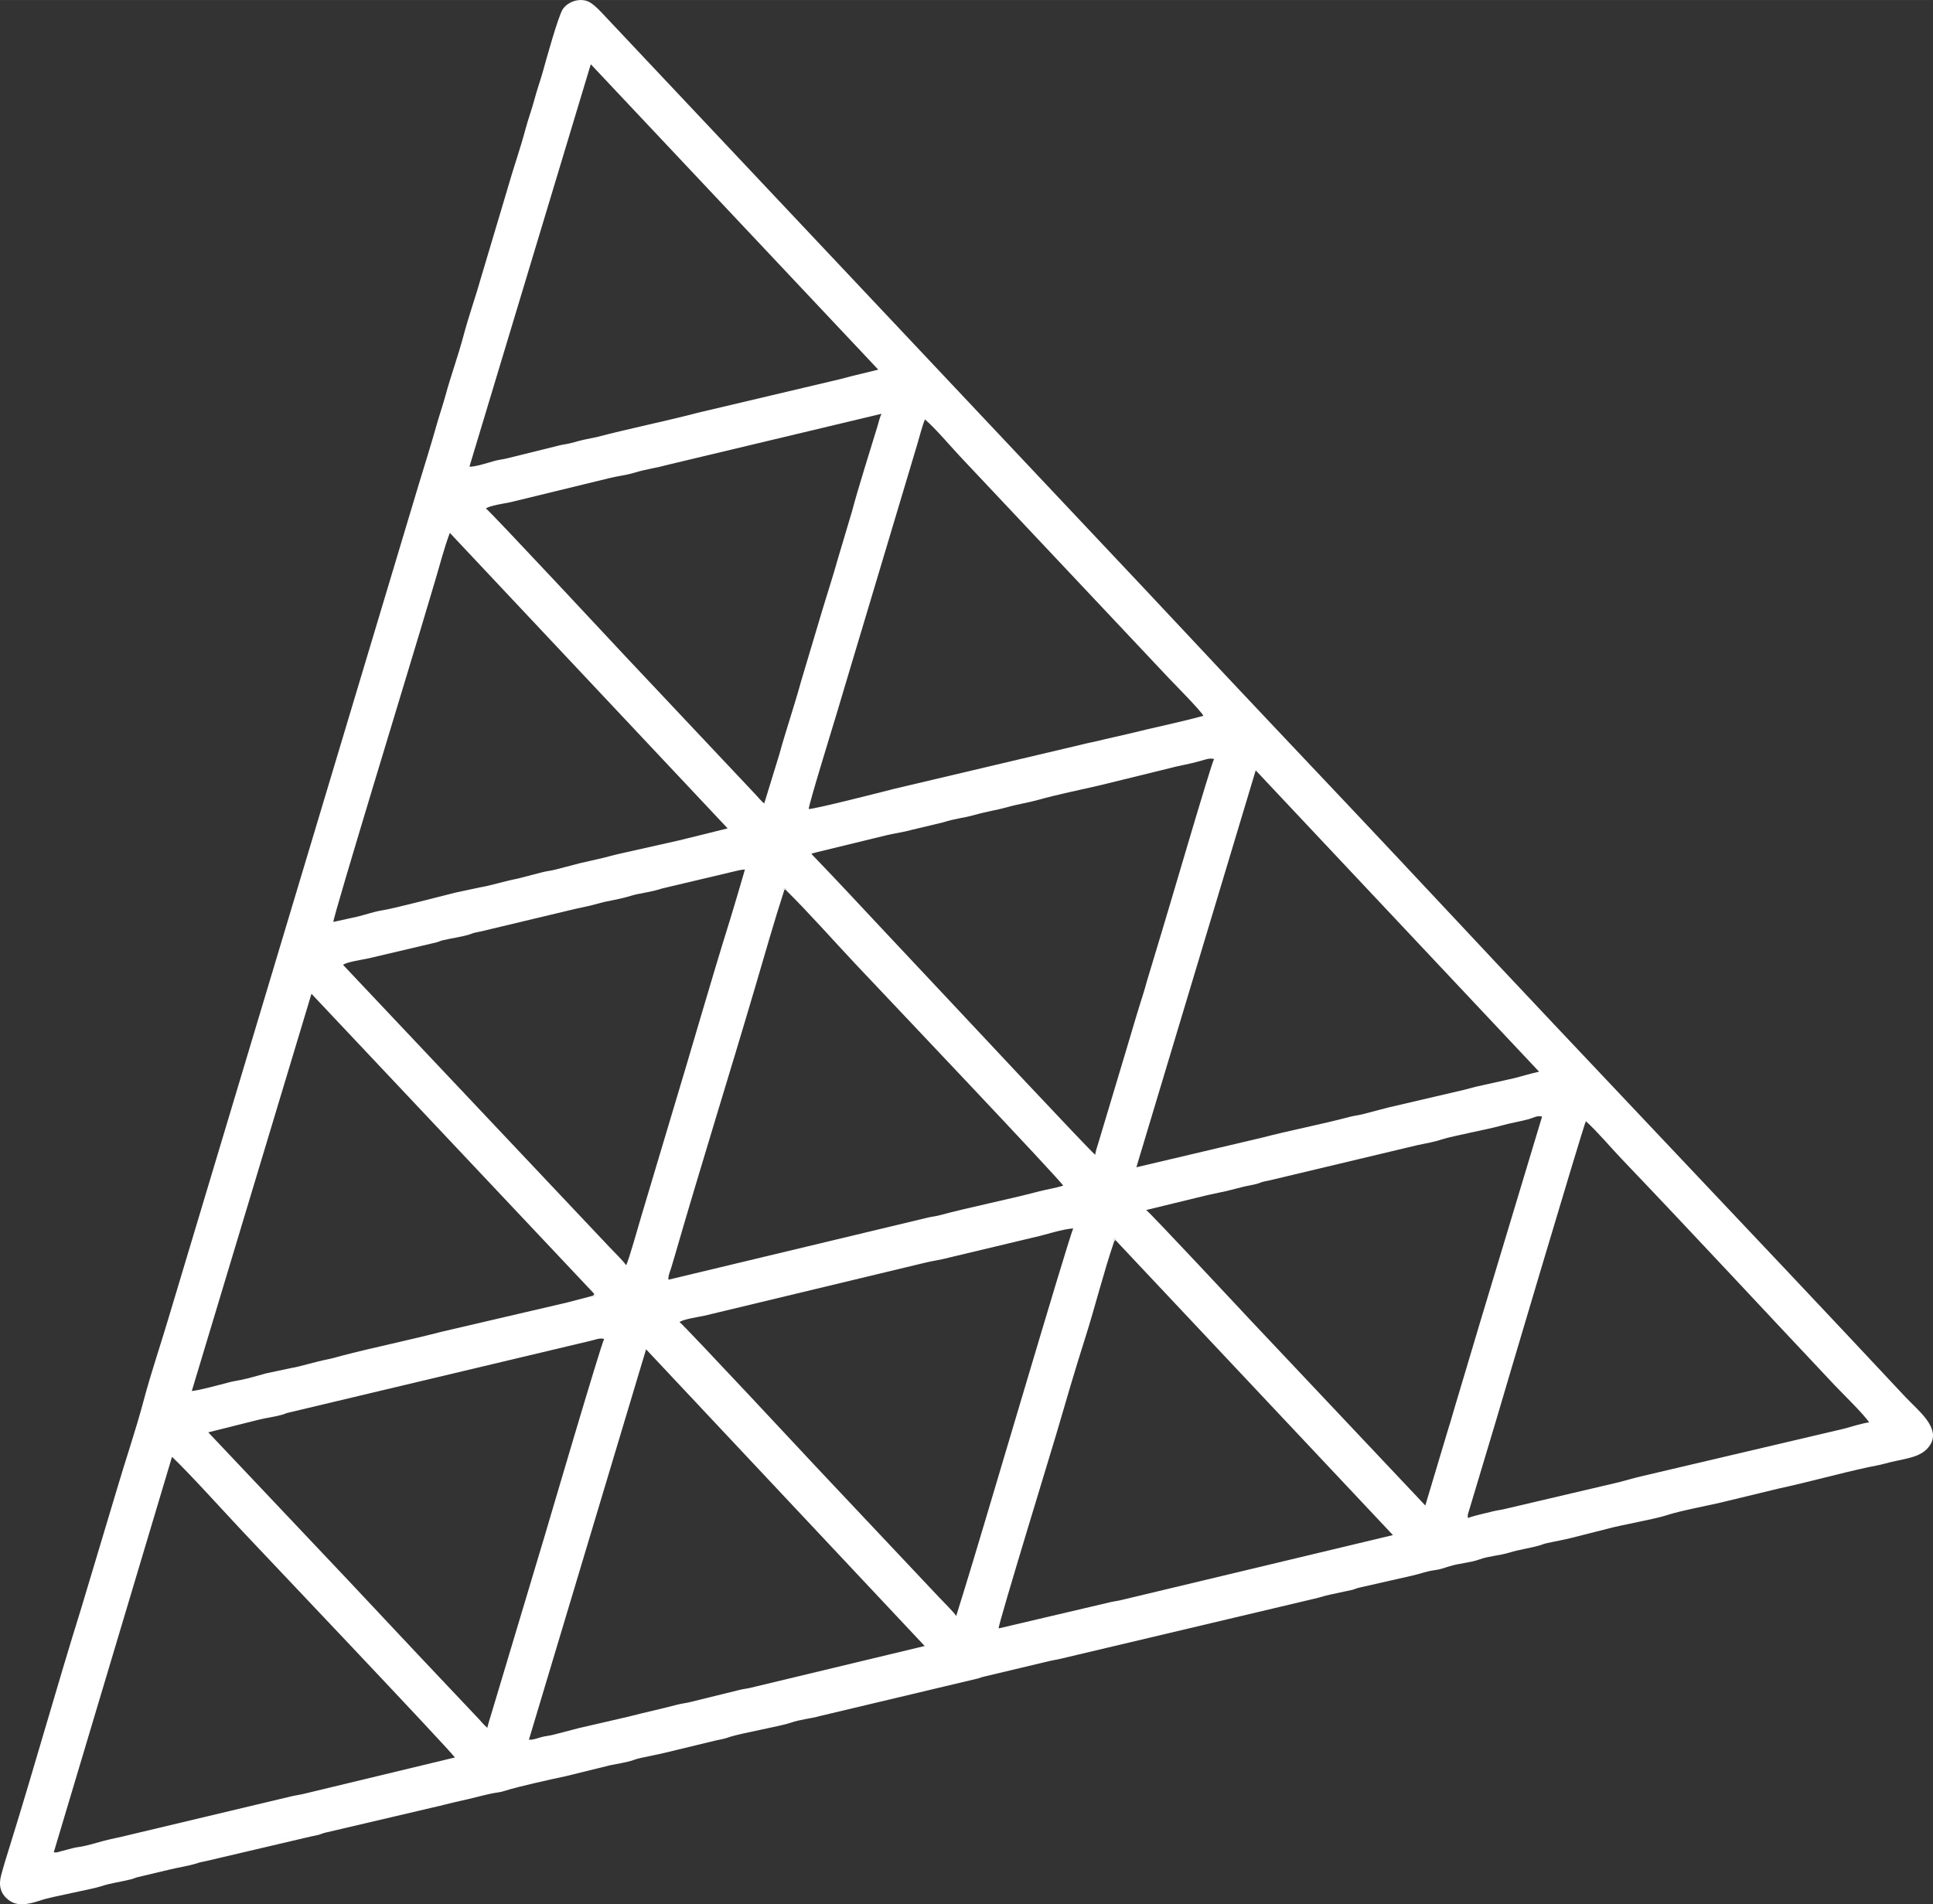<?xml version="1.0" encoding="UTF-8"?>
<!DOCTYPE svg PUBLIC "-//W3C//DTD SVG 1.1//EN" "http://www.w3.org/Graphics/SVG/1.1/DTD/svg11.dtd">
<!-- Creator: CorelDRAW 2020 (64-Bit) -->
<svg xmlns="http://www.w3.org/2000/svg" xml:space="preserve" width="5.592in" height="5.51in" version="1.1" style="shape-rendering:geometricPrecision; text-rendering:geometricPrecision; image-rendering:optimizeQuality; fill-rule:evenodd; clip-rule:evenodd"
viewBox="0 0 7156.31 7051.24"
 xmlns:xlink="http://www.w3.org/1999/xlink"
 xmlns:xodm="http://www.corel.com/coreldraw/odm/2003">
 <rect x="0" y="0" width="7156.31" height="7051.24" fill="#333333" stroke="none"/>
 <defs>
  <style type="text/css">
   <![CDATA[
    .fil0 {fill:white}
   ]]>
  </style>
 </defs>
 <g id="Layer_x0020_1">
  <g id="_1548029248">
   <path class="fil0" d="M636.87 5394.51c60.24,56.49 197.43,208.36 262.31,277.23 68.08,72.27 755.07,796.41 785.06,835.96l-555.38 133.73c-16.68,4.34 -28.14,5.23 -45.42,9.1l-604.58 143.93c-31.12,8.09 -61.87,13.46 -92.92,21.5 -28.5,7.37 -65.25,19.43 -92.57,23.02 -18.75,2.46 -28.49,5.82 -45.34,10.19 -8.72,2.27 -13.77,3.51 -22.47,5.88 -13.63,3.73 -14.65,5.24 -26.5,3.9l437.8 -1464.45zm1599.77 -436.41c-11.15,18.11 -211.53,700.3 -217.07,718.81l-202.62 676.16c-2.73,8.79 -11.46,36.07 -12.58,44.88 -10.89,-8.41 -23.41,-23.83 -31.75,-32.74l-225.78 -238.98c-84.37,-90.29 -172.39,-183.17 -257.59,-274.35l-518.18 -548.05 182.64 -45.8c30.33,-7.74 60.95,-11.03 90.75,-19.42 9.97,-2.81 11.76,-4.76 22.14,-7.41l1121.32 -266.68c15.67,-3.31 32.69,-11.6 48.72,-6.41zm-278.49 1483.85l433.75 -1445.63 1031.39 1098.67 -641.14 153.88c-15.74,4.09 -29.66,4.89 -45.44,9.05l-182.89 45c-16,4.04 -29.43,4.83 -45.44,9.07 -60.81,16.11 -121.75,28.96 -182.9,44.9l-183.34 42.34c-31.94,8.43 -60.51,15.9 -92.47,24.11 -15.56,3.99 -29.55,4.87 -45.44,9.07 -16,4.23 -30.48,10.75 -46.09,9.52zm2015.22 -1892.95c-13.17,21.39 -345.36,1153.52 -405.28,1344.43l-28.07 90.38c-8.97,-14.66 -47.03,-51.64 -62.62,-68.31l-448.48 -475.99c-12.04,-12.85 -495.83,-532.21 -513.03,-543.88 11.47,-10.38 71.25,-19.32 89.94,-23.2l817.39 -196.36c30.33,-7.74 60.94,-11.02 90.75,-19.42l321.04 -76.62c30.91,-6.44 103.44,-30.47 138.36,-31.02zm-1774.13 241.09l3.04 7.75 -10.73 1.13c-31.49,8.35 -60.24,15.71 -92.01,24.07l-464.44 108.26c-121.33,31.53 -256.83,59.16 -371.13,89.12 -16.18,4.24 -31.37,9.21 -47.49,12.31 -48.66,9.37 -108.46,28.57 -137.88,32.81l-93.29 19.81c-30.26,8.02 -62.34,18.19 -92.49,24.1 -20.1,3.94 -29.51,5.16 -47.88,9.99 -29.64,7.79 -108.99,29.39 -134.85,31.32l443.04 -1470.89 1046.1 1110.22zm558.6 -1570.35l-26.33 90.01c-9.76,32.22 -18.51,62.97 -27.89,92.98 -74.75,239.37 -146.1,491.12 -219.29,732.46l-109.45 366.19c-9.55,30.57 -47.06,167.38 -57.05,183.59 -8.96,-14.66 -47.03,-51.64 -62.61,-68.31l-985.1 -1043.82c11.52,-10.42 73.71,-19.83 92.46,-23.76l253.49 -59.65c10.72,-3.02 13.12,-5.28 24.66,-7.98 31.21,-7.32 63.06,-11.42 93.28,-19.93 9.97,-2.81 11.76,-4.76 22.14,-7.41 8.29,-2.12 14.18,-2.98 22.7,-4.8l326.05 -77.85c44.81,-11.45 61.95,-12.21 115.43,-27.27 34.3,-9.66 68.98,-12.8 115.45,-27.18 32.78,-10.15 72.12,-12.57 115.47,-27.09l258.44 -61.2c16.78,-3.52 31.68,-8.73 48.16,-8.99zm1376.16 1376.77l1022.91 1087.76 -1004.8 240.33c-15.64,4.05 -29.61,4.87 -45.44,9.06l-409.76 96.23c0.61,-21.69 201.05,-675.98 213.49,-718.74 34.45,-118.52 70.07,-240.14 107.46,-357.75 37.53,-118.04 67.57,-241.13 107.18,-357.15 -0.61,-9.51 -7.87,6.9 1.04,-11.23 11.21,8.58 5.77,-0.34 7.91,11.49zm1575.01 -461.65l-216.6 718.71c-8.84,28.41 -17.46,58.63 -27.02,90.15l-80.71 270.39c-7.9,29.14 -17.54,59.03 -26.96,90.14l-80.97 270.44 -643.38 -682.04c-28.4,-30.39 -375.22,-402.09 -389.93,-412.08l228.03 -55.46c16.35,-3.48 29.01,-6.23 45.37,-9.72 8.52,-1.82 14.41,-2.69 22.7,-4.8l70.02 -17.71c15.53,-3.32 30.44,-5.55 45.37,-9.76 9.97,-2.81 11.76,-4.76 22.14,-7.41 8.29,-2.12 14.18,-2.98 22.7,-4.8l549.31 -130.93c32.28,-6.72 61.69,-11.55 92.83,-21.98 29.58,-9.9 169.78,-37.16 206.04,-47.37 49.33,-13.89 80.2,-17.62 112.89,-26.83 16.29,-4.59 30.71,-14.62 48.17,-8.96zm-2798.92 -838.61c87.08,86.1 172.3,183.34 257.21,273.5 105.69,112.23 763.4,805.2 768.86,820.69 -30.18,9.17 -60.67,13.56 -92.28,21.85 -116.16,30.47 -248.52,56.47 -366.12,87.86 -16,4.27 -29.5,5.06 -45.43,9.11l-957.48 229.31c-2.1,-12.91 5.16,-28.36 10.25,-44.57 4.99,-15.88 9.06,-30.05 13.41,-45.1 94.75,-328.07 199.77,-662.94 296.61,-991.59 35.03,-118.88 69.93,-242.19 108.1,-360.24 -0.24,-7.49 -7.79,4.4 1.24,-8.33 14.98,7.69 3.58,0.78 5.63,7.51zm1584.48 -485.61c-12.48,23.34 -172.31,571.73 -193.51,639.94l-55.2 183.2c-8.37,31.55 -18.92,63.87 -28.02,93.01 -19.31,61.82 -35.71,120.51 -54.87,183.12l-95.49 318.38c-4.75,15.86 -11.03,32.87 -12.91,47.58 -16.55,-11.24 -516.14,-545.85 -526.4,-556.84 -87.39,-93.52 -174.92,-185.9 -261.68,-278.75 -87.21,-93.34 -174.04,-186.67 -262.69,-278.53 8.95,-3.85 13.01,-3.62 22.3,-6.68l255.58 -62.21c31.21,-7.32 63.06,-11.42 93.28,-19.92l115.37 -27.56c51.47,-15.94 76.67,-16.26 115.45,-27.18 49.72,-14.01 85.12,-18.67 117.93,-27.91 50.38,-14.19 80.76,-17.44 117.93,-27.91 75.4,-21.24 154.43,-36.69 230.85,-54.6l255.48 -62.73c32.67,-9.2 68.48,-13.99 117.93,-27.91 14.74,-4.15 33.39,-11.48 48.69,-6.52zm-3080.42 560.44c-28.59,4.38 -61.1,15.81 -90.13,22.95l-89.98 19.8c-1.43,-17.11 277.9,-931.49 322.36,-1080.74 18.04,-60.56 35.53,-119.72 53.79,-180.36 17.07,-56.73 33.96,-123.44 55.16,-179.58l1028.48 1094.21c-59.04,15.1 -120.51,29.61 -180.57,44.64l-231.32 51.98c-16.23,3.89 -28.86,7.5 -44.97,11.67l-90.43 20.78c-31.96,8.42 -60.51,15.77 -92.47,24.09 -15.71,4.09 -29.62,4.86 -45.45,9.05l-92.5 23.92c-45.56,8.7 -109.94,28.25 -135.53,31.6l-93.27 19.85c-56.38,13.73 -227.53,59.13 -273.18,66.13zm1849.42 -1838.93c-6.24,11.66 -10.65,31.55 -14.81,45.36 -29.24,96.94 -70.12,224.05 -94.39,315.5l-53.65 180.23c-16.8,59.78 -36.02,118.98 -54.67,180.44l-80.71 270.39c-22.69,83.71 -58.25,188.38 -80.48,270.34l-55.54 180.64c-10.76,-8.3 -23.57,-23.92 -31.8,-32.73l-483.38 -513.33c-14.28,-15.09 -497.44,-534.12 -515.06,-546.09 11.62,-10.52 71.07,-19.15 89.94,-23.15l365.83 -89.09c30.54,-7.8 63.75,-11.02 93.23,-20.16 42.59,-13.18 87.48,-18.96 112.89,-26.83l802.61 -191.54zm2171.11 4088.92c-2.21,-9.64 0.03,-15.16 3.35,-25.67l103.07 -343.64c15.05,-52.25 316.67,-1069.25 330.02,-1100.15 44.34,40.25 91.51,96.99 133.83,141.25 262.29,274.41 525.77,559.01 786.84,835.98 28.09,29.79 111.89,111.22 127.9,138.18 -19.9,1.48 -69.9,17.18 -93.06,23.32l-742.9 174.51c-31.77,6.98 -60.65,16.26 -92.47,24.15l-419.16 98.33c-15.79,4.13 -29.61,4.9 -45.44,9.08 -28.15,7.44 -66.87,14.82 -91.97,24.66zm-437.36 -1485.59c-103.34,27.55 -222.1,50.18 -326.14,77.39l-464.13 109.37 441.8 -1469.75 1049.17 1115.89c-30.96,6.49 -61.51,16.3 -93.37,24.25l-140.82 31.43c-16.14,4.32 -28.74,7.53 -44.98,11.78l-281.17 65.57c-32.08,8.54 -60.34,15.81 -92.45,24.27 -16.41,4.32 -31.25,5.36 -47.92,9.8zm-2003.32 -1139.78c0.27,-18.18 92.43,-315.57 105.74,-360.76 35.28,-119.73 72.09,-240.06 107.87,-360.53l188.8 -631.04c8.03,-27.06 17.64,-65.72 27.94,-90.42 40.86,35.33 92.52,97.31 131.02,138.21l774.49 822.71c11.02,11.7 119.61,121.55 125.17,136.59 -87.81,24.46 -187.82,44.16 -275.84,66.45l-90.44 20.74c-31.13,8.07 -61.81,13.37 -92.93,21.46l-685.05 161.74c-38.4,9.92 -294.92,75.45 -316.77,74.85zm-1256.03 -1267.94l449.24 -1489.97 1064.33 1130.86 -94.53 23c-17.08,4.46 -30.4,7.96 -47.48,12.41l-521.92 123.27c-123.8,32.43 -254.49,58.64 -378.62,91.08l-47.91 9.86c-15.8,3.49 -29.27,7.63 -44.97,11.81 -16.65,4.44 -31.54,5.51 -47.92,9.83l-187.85 46.53c-16.61,4.42 -31.47,5.46 -47.91,9.83 -18.31,4.87 -76.65,23.92 -94.47,21.49zm345.17 -1693.2c-16.66,25.75 -63.27,193.67 -71.38,223.57 -10.16,37.45 -23.03,71.83 -33.13,109.92 -10.15,38.26 -22.97,71.65 -33.12,109.92 -19.75,74.44 -45.38,145.58 -66.25,219.84l-97.41 326.7c-20.87,74.25 -46.5,145.4 -66.25,219.84 -19.58,73.79 -46.33,146.35 -66.25,219.84 -9.65,35.61 -23.05,74.08 -33.11,109.92 -20.8,74.02 -43.29,144.84 -66.02,219.79l-919.94 3065.57c-32.95,112.61 -69.62,217.88 -99.3,329.74 -28.59,107.76 -67.06,219.23 -98.58,326.95l-131.8 439.53c-91.03,291.5 -173.08,587.49 -263.91,879.12 -11.04,35.46 -23.51,74.98 -32.64,109.81 -9.42,35.94 -4.05,70.53 34.45,95.44 34.96,22.63 85.13,5.67 115.07,-4.35 35.87,-12.02 189.31,-40.44 221.06,-51.07 37.39,-12.52 72.55,-16.03 110.49,-25.72 11.68,-2.98 15,-5.78 27.15,-8.62l110.38 -26.25c36.43,-9.31 75,-13.83 110.49,-25.72 9.81,-3.28 17.24,-4.25 27.62,-6.45l389.08 -91.29c10.18,-2.18 17.81,-3.35 27.74,-5.88 11.68,-2.98 15,-5.78 27.15,-8.62l389.1 -91.19c38.72,-8.3 71.93,-18.05 110.37,-26.29 39.55,-8.48 73.61,-18.24 112.89,-26.84 22.9,-5.01 32.34,-3.76 55.53,-11.54 39.18,-13.13 172.32,-42.83 220.66,-52.89l167.8 -41.26c27.43,-5.79 56.51,-9.44 83.07,-18.33 11.84,-3.96 14.49,-5.34 27.29,-8 19.71,-4.11 35.75,-7.62 55.46,-11.84 10.18,-2.18 17.82,-3.35 27.74,-5.88l192.99 -46.7c10.46,-2.24 17.29,-3.72 27.74,-5.89 13.69,-2.85 16.91,-4.85 29.75,-8.82 45.1,-13.96 187.1,-39.18 221.04,-51.15 37.42,-13.2 72.92,-14.86 110.54,-25.46l584.51 -138.94c11.83,-3.96 14.49,-5.34 27.29,-8l220.73 -52.6c18.82,-4.8 36.24,-7.7 55.47,-11.82l940.92 -222.73c21.59,-4.59 36.42,-10.6 57.43,-14.97l83.18 -17.84c11.46,-3.22 14.77,-5.79 27.17,-8.52l193.59 -43.94c26.76,-5.66 54.69,-16.82 82.67,-20.2 22.7,-2.74 35.31,-8.26 57.43,-14.97 37.27,-11.31 74.71,-12.35 110.59,-25.24 35.9,-12.89 73.37,-13.73 110.59,-25.25 35.67,-11.04 74.48,-15.99 110.41,-26.11 11.46,-3.22 14.76,-5.79 27.17,-8.52 10.35,-2.28 17.32,-3.61 27.75,-5.84 20.41,-4.37 37.69,-7.56 57.99,-12.32l137.54 -34.82c51.82,-14.59 177.75,-36.07 221.16,-50.61 52.56,-17.6 164.32,-37.46 223.38,-52.55l193 -46.7c111.66,-23.93 221.94,-55.47 333.62,-79.41 18.69,-4.01 37.48,-6.86 55.45,-11.92 73.36,-20.66 137.3,-19.21 169.7,-69.28 41.19,-63.66 -44.8,-128.26 -91.42,-178.14 -572.46,-612.55 -1150.3,-1216.66 -1722.95,-1829.53 -208.26,-222.89 -417.96,-444.9 -628.07,-666.87 -208.67,-220.46 -416.19,-444.49 -624.84,-664.93l-1841.02 -1954.51c-15.55,-16.64 -31.26,-34.12 -51.2,-47.02 -32.22,-20.85 -82.47,-6.76 -102.8,24.67z"/>
   <path class="fil0" d="M4125.05 4596.25c6.2,-4.31 -1.13,-8.66 8.95,0.25 -2.14,-11.82 3.29,-2.91 -7.91,-11.49 -8.91,18.14 -1.65,1.72 -1.04,11.23z"/>
   <path class="fil0" d="M2903.21 3297.06c3.35,-5.34 1.16,-4.53 6.87,-0.83 -2.06,-6.73 9.35,0.19 -5.63,-7.51 -9.03,12.73 -1.48,0.84 -1.24,8.33z"/>
   <path class="fil0" d="M2191.55 4798.96l10.73 -1.13 -3.04 -7.75c-3.74,10.56 0.18,3.92 -7.68,8.88z"/>
  </g>
 </g>
</svg>
